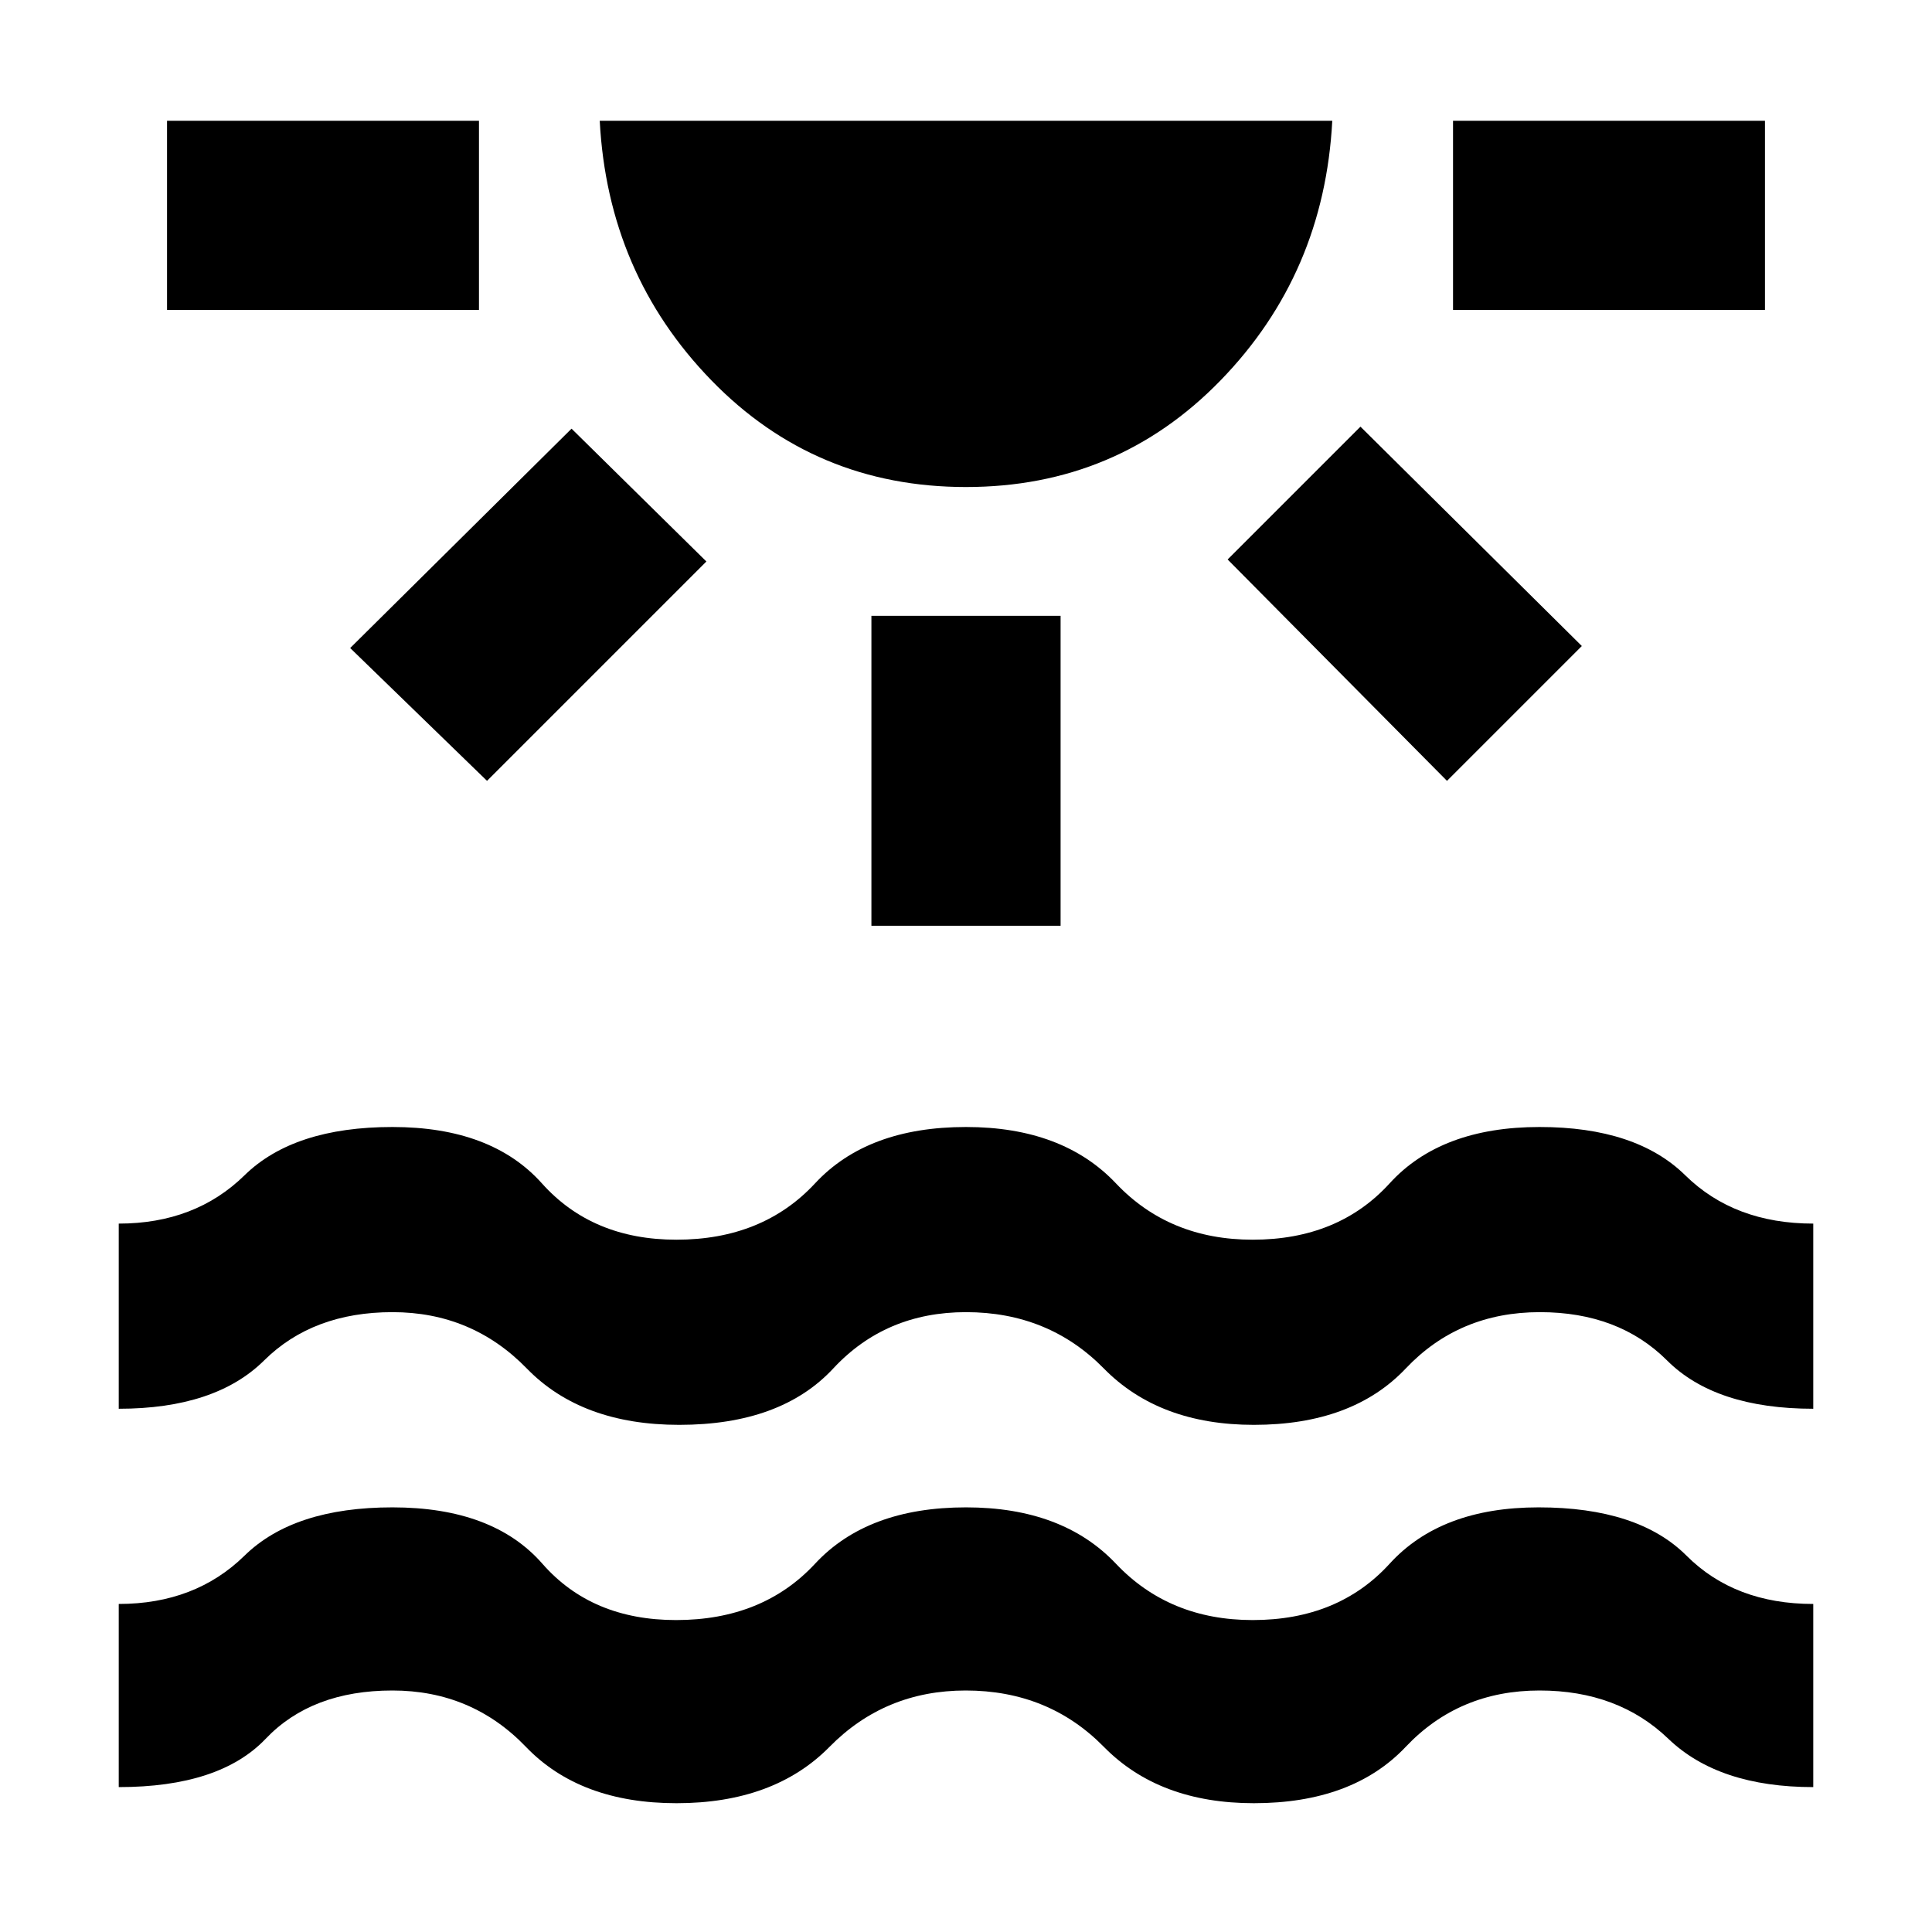 <svg xmlns="http://www.w3.org/2000/svg" height="48" viewBox="0 -960 960 960" width="48"><path d="M83-806v-94h155v94H83Zm159 234-68-66 110-109 67 66-109 109Zm238-146q-75 0-126.5-53T298-900h364q-4 76-55.5 129T480-718Zm-47 218v-154h94v154h-94Zm286-72L610-682l66-66 110 109-67 67Zm3-234v-94h155v94H722ZM59-72v-91q38 0 62.5-24t73.5-24q50 0 74.5 28t66.45 28Q379-155 405-183t75-28q48 0 74.5 28t67.96 28q42.54 0 68.04-28 25.5-28 74-28 49.5 0 73.51 24 24 24 62.99 24v91q-47 0-72-24t-64.01-24q-40.01 0-66.5 28Q672-64 623.03-64 576-64 548.5-92t-68.65-28q-40.11 0-67.67 28-27.57 28-76.02 28-47.95 0-74.84-28-26.9-28-66.32-28-40.15 0-63 24T59-72Zm0-188v-92q38 0 62.5-24t73.5-24q49.21 0 74.26 28 25.05 28 66.84 28 42.9 0 68.9-28 26-28 75-28 48 0 74.5 28t67.94 28q42.56 0 68.06-28t74.5-28q48 0 72.4 24 24.41 24 63.6 24v92q-48.61 0-72.65-24-24.04-24-63.2-24-40.15 0-66.65 28-26.5 28-75.47 28-47.03 0-74.53-28t-68.51-28q-39.95 0-65.97 28-26.02 28-76.52 28-48.5 0-75.73-28-27.24-28-66.74-28-39.56 0-63.8 24Q107-260 59-260Z"/></svg>